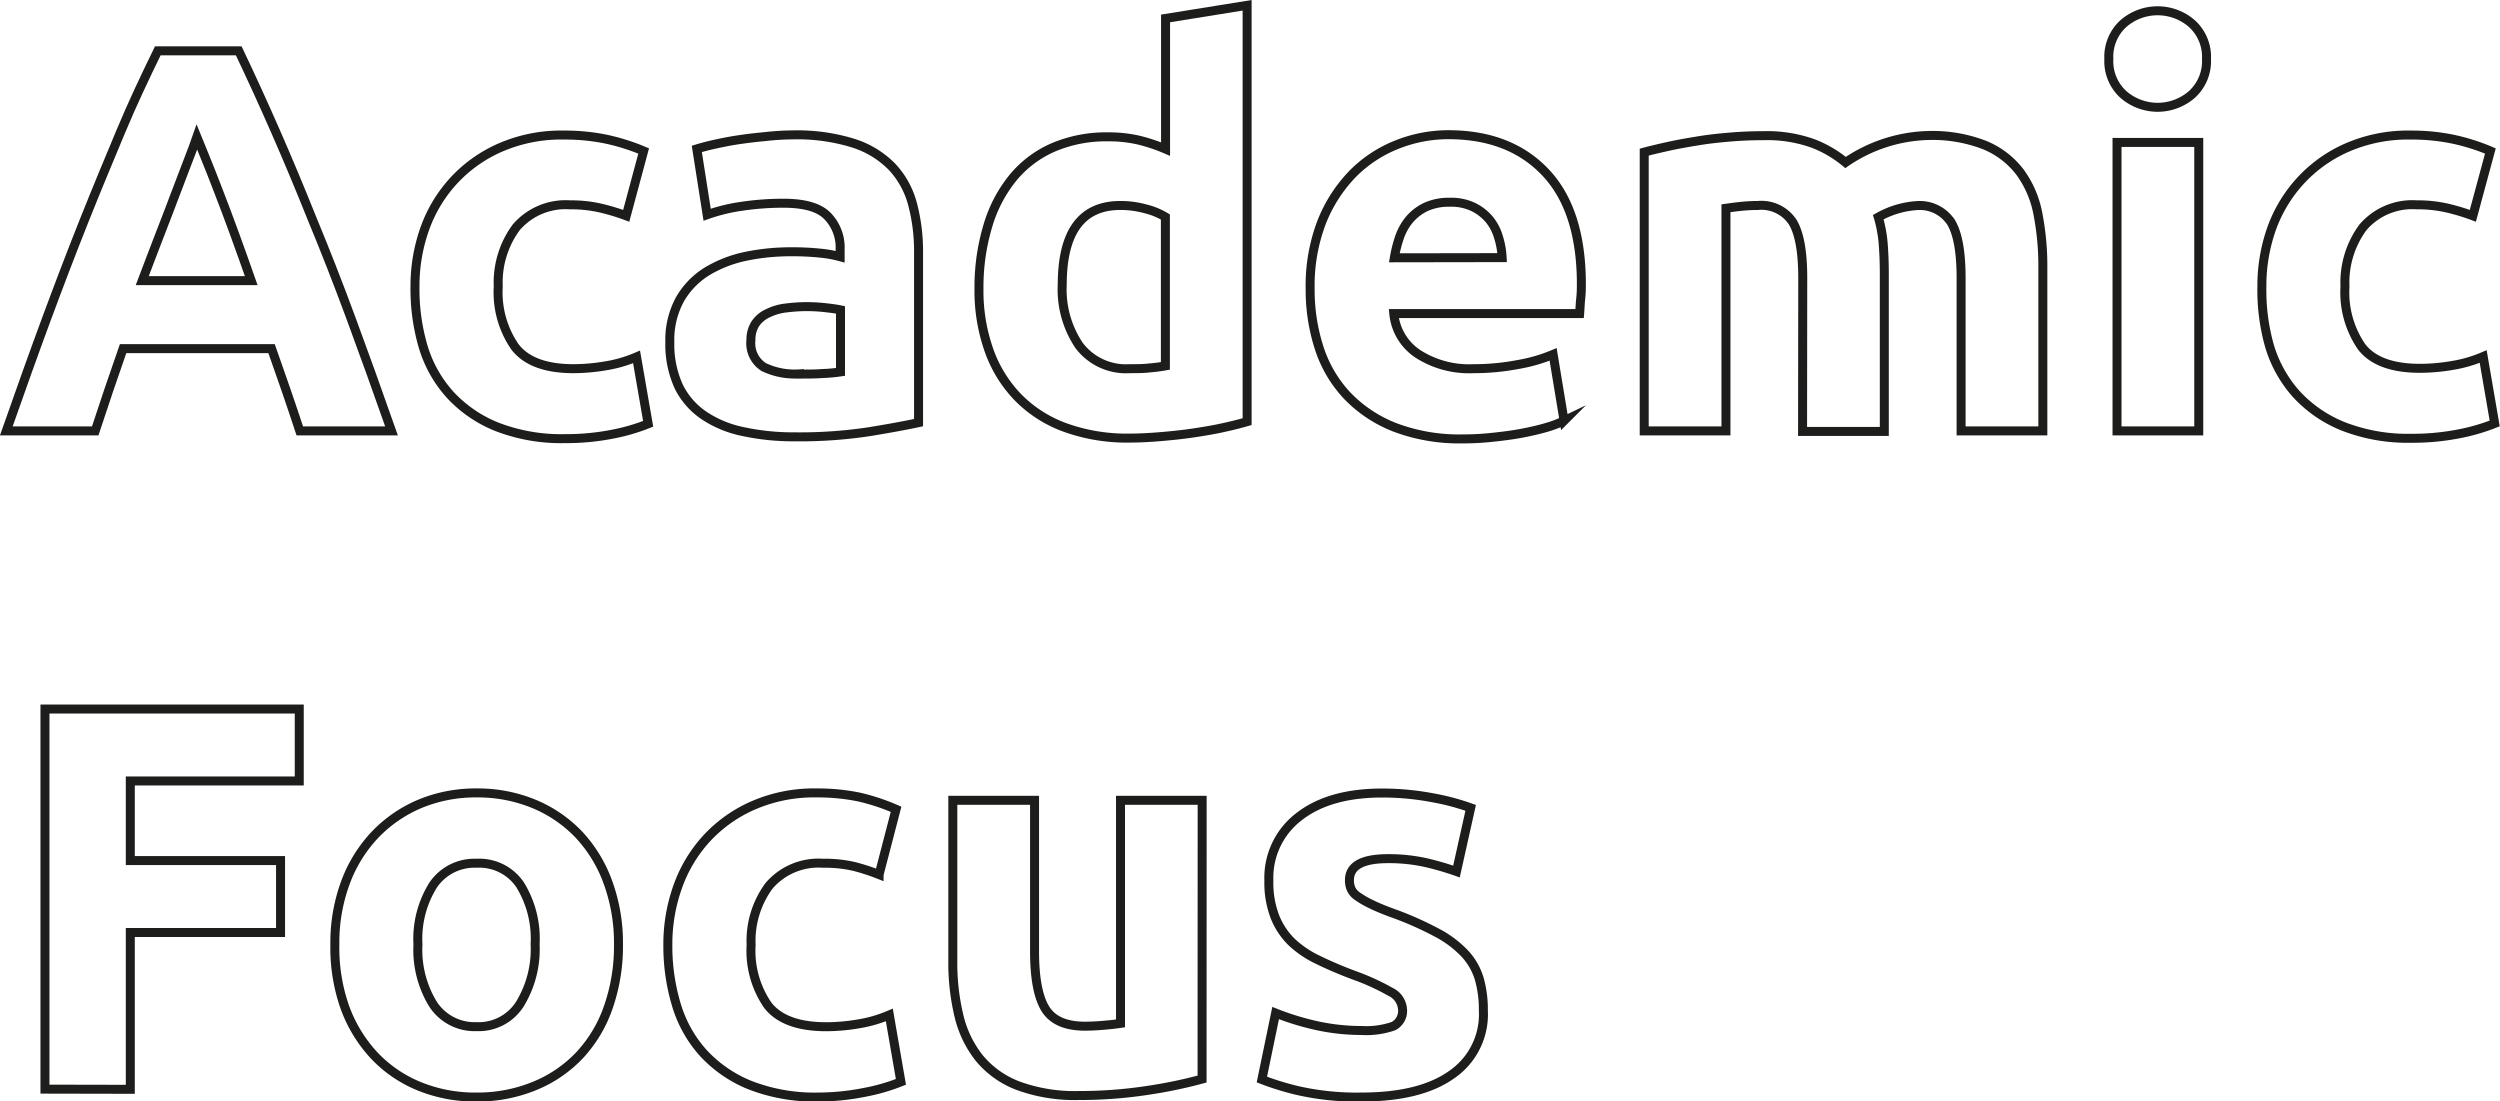 <svg xmlns="http://www.w3.org/2000/svg" viewBox="0 0 278.02 122.48"><defs><style>.cls-1{fill:none;stroke:#1d1d1b;stroke-miterlimit:10;}</style></defs><g id="Livello_2" data-name="Livello 2"><g id="Livello_1-2" data-name="Livello 1"><path class="cls-1" d="M33.34,47.92c-.48-1.47-1-3-1.52-4.52L30.2,38.77H13.69c-.53,1.55-1.07,3.09-1.6,4.64s-1,3.05-1.5,4.51H.7c1.6-4.55,3.1-8.76,4.53-12.62s2.83-7.51,4.19-10.92,2.72-6.66,4-9.73,2.7-6.07,4.13-9h9q2.09,4.39,4.11,9t4.07,9.73Q36.85,29.49,39,35.3t4.54,12.62ZM21.9,15.23c-.21.61-.52,1.45-.93,2.5S20.1,20,19.57,21.4s-1.1,2.91-1.75,4.57-1.3,3.41-2,5.24H27.94c-.64-1.83-1.27-3.59-1.88-5.26s-1.18-3.19-1.72-4.58-1-2.6-1.44-3.66S22.15,15.83,21.9,15.23Z"/><path class="cls-1" d="M46.15,31.88a19,19,0,0,1,1.13-6.56A15.63,15.63,0,0,1,50.54,20a15.46,15.46,0,0,1,5.19-3.63,17,17,0,0,1,7-1.35,22.84,22.84,0,0,1,4.7.46,23.52,23.52,0,0,1,4.15,1.31L69.64,24a23.37,23.37,0,0,0-2.81-.85,14.4,14.4,0,0,0-3.42-.37,7.24,7.24,0,0,0-6,2.5,10.33,10.33,0,0,0-2,6.59,10.67,10.67,0,0,0,1.86,6.71Q59.14,41,63.78,41a21.57,21.57,0,0,0,3.54-.31,14.6,14.6,0,0,0,3.47-1l1.29,7.44a21.5,21.5,0,0,1-4,1.16,26.55,26.55,0,0,1-5.25.49,19.82,19.82,0,0,1-7.56-1.31,14.29,14.29,0,0,1-5.21-3.57,13.9,13.9,0,0,1-3-5.34A22.66,22.66,0,0,1,46.15,31.88Z"/><path class="cls-1" d="M88.18,15a21.06,21.06,0,0,1,6.71.92,10.41,10.41,0,0,1,4.3,2.62,9.64,9.64,0,0,1,2.29,4.15,20.39,20.39,0,0,1,.67,5.43V47c-1.3.28-3.11.62-5.43,1a51.74,51.74,0,0,1-8.42.58A26.44,26.44,0,0,1,82.66,48a12.17,12.17,0,0,1-4.36-1.79A8.31,8.31,0,0,1,75.49,43a11.27,11.27,0,0,1-1-4.94,9.42,9.42,0,0,1,1.12-4.76,8.82,8.82,0,0,1,3-3.11A13.83,13.83,0,0,1,83,28.49,24.6,24.6,0,0,1,88.06,28a29.25,29.25,0,0,1,3.14.15,13.14,13.14,0,0,1,2.23.4v-.86A5,5,0,0,0,92,24c-.93-.94-2.56-1.4-4.88-1.4a31.52,31.52,0,0,0-4.57.33,19.83,19.83,0,0,0-3.91.95l-1.15-7.32c.52-.16,1.18-.34,2-.52s1.65-.35,2.59-.49,1.92-.26,3-.36A29.74,29.74,0,0,1,88.18,15Zm.73,26.6c.9,0,1.75,0,2.56-.06a18.18,18.18,0,0,0,2-.18v-6.9q-.56-.12-1.65-.24a18.56,18.56,0,0,0-2-.12,18.23,18.23,0,0,0-2.41.15,6.11,6.11,0,0,0-2,.58A3.37,3.37,0,0,0,84,36a3.28,3.28,0,0,0-.49,1.83,3.12,3.12,0,0,0,1.44,3A8,8,0,0,0,88.91,41.58Z"/><path class="cls-1" d="M138.69,46.89c-.82.24-1.75.47-2.81.7s-2.16.41-3.32.58-2.34.29-3.54.39-2.35.16-3.45.16a20.2,20.2,0,0,1-7.07-1.16,14.05,14.05,0,0,1-5.25-3.33A14.41,14.41,0,0,1,110,39a19.87,19.87,0,0,1-1.13-6.93,23.68,23.68,0,0,1,1-7,15.25,15.25,0,0,1,2.81-5.34,12,12,0,0,1,4.48-3.35,14.94,14.94,0,0,1,6.07-1.16,14.57,14.57,0,0,1,3.39.36,18.65,18.65,0,0,1,3,1V2.05L138.69.59ZM118.13,31.64A11.15,11.15,0,0,0,120,38.41,6.52,6.52,0,0,0,125.63,41c.82,0,1.57,0,2.26-.09a16.25,16.25,0,0,0,1.71-.22V24.13a7.93,7.93,0,0,0-2.23-.91,10.44,10.44,0,0,0-2.77-.37Q118.14,22.85,118.13,31.64Z"/><path class="cls-1" d="M145.7,32.12A19.74,19.74,0,0,1,147,24.65a16.3,16.3,0,0,1,3.45-5.34,14.32,14.32,0,0,1,4.91-3.23,15.41,15.41,0,0,1,5.7-1.1q6.84,0,10.8,4.18t4,12.29c0,.53,0,1.11-.07,1.74s-.08,1.19-.12,1.68H155a6.05,6.05,0,0,0,2.63,4.45A10.52,10.52,0,0,0,163.88,41a25.86,25.86,0,0,0,4.91-.46,17.87,17.87,0,0,0,3.93-1.13l1.22,7.38a12.25,12.25,0,0,1-1.95.74c-.81.24-1.72.45-2.71.64s-2.07.33-3.2.45a30.15,30.15,0,0,1-3.42.19,20.26,20.26,0,0,1-7.53-1.28A14.75,14.75,0,0,1,149.82,44a14,14,0,0,1-3.11-5.28A20.92,20.92,0,0,1,145.7,32.12Zm21.35-3.47a9.08,9.08,0,0,0-.4-2.26,5.54,5.54,0,0,0-1-1.95,5.47,5.47,0,0,0-1.77-1.4,5.71,5.71,0,0,0-2.65-.55,6.2,6.2,0,0,0-2.63.51,5.53,5.53,0,0,0-1.83,1.38,6.23,6.23,0,0,0-1.13,2,14.23,14.23,0,0,0-.58,2.29Z"/><path class="cls-1" d="M200.48,30.9c0-2.92-.38-5-1.13-6.22a4.18,4.18,0,0,0-3.87-1.83q-.85,0-1.77.09c-.61.06-1.2.14-1.77.22V47.92h-9.09v-31c.77-.21,1.68-.42,2.71-.65s2.14-.42,3.3-.61,2.35-.32,3.57-.42,2.42-.15,3.6-.15a15.17,15.17,0,0,1,5.64.88,12.94,12.94,0,0,1,3.57,2.1,17,17,0,0,1,9.15-3,16.07,16.07,0,0,1,6.31,1.06,9.44,9.44,0,0,1,3.93,3,11.44,11.44,0,0,1,2,4.64,30.36,30.36,0,0,1,.55,6V47.92h-9.09v-17c0-2.92-.38-5-1.13-6.22a4.18,4.18,0,0,0-3.87-1.83,10.07,10.07,0,0,0-4.21,1.28,14.77,14.77,0,0,1,.55,3q.12,1.56.12,3.33v17.5h-9.09Z"/><path class="cls-1" d="M245.38,6.57a5,5,0,0,1-1.62,3.93,5.8,5.8,0,0,1-7.63,0,5,5,0,0,1-1.61-3.93,5,5,0,0,1,1.61-3.94,5.8,5.8,0,0,1,7.63,0A5,5,0,0,1,245.38,6.57Zm-.86,41.35h-9.09V15.84h9.09Z"/><path class="cls-1" d="M251.54,31.88a19,19,0,0,1,1.12-6.56A15.65,15.65,0,0,1,255.93,20a15.42,15.42,0,0,1,5.18-3.63,17,17,0,0,1,7-1.35,22.67,22.67,0,0,1,4.69.46,23,23,0,0,1,4.15,1.31L275,24a23.2,23.2,0,0,0-2.8-.85,14.4,14.4,0,0,0-3.42-.37,7.23,7.23,0,0,0-6,2.5,10.33,10.33,0,0,0-2,6.59,10.67,10.67,0,0,0,1.86,6.71c1.24,1.59,3.4,2.38,6.5,2.38a21.54,21.54,0,0,0,3.53-.31,14.82,14.82,0,0,0,3.48-1l1.28,7.44a21.61,21.61,0,0,1-4,1.16,26.62,26.62,0,0,1-5.25.49,19.78,19.78,0,0,1-7.56-1.31,14.33,14.33,0,0,1-5.22-3.57,14,14,0,0,1-3-5.34A22.66,22.66,0,0,1,251.54,31.88Z"/><path class="cls-1" d="M5,121.12V78.85H33.28v8H14.49v8.85H31.2v8H14.49v17.44Z"/><path class="cls-1" d="M68.78,105a20.63,20.63,0,0,1-1.1,6.92,15,15,0,0,1-3.17,5.37,14.28,14.28,0,0,1-5,3.45A16.66,16.66,0,0,1,53,122a16.45,16.45,0,0,1-6.43-1.22,14.28,14.28,0,0,1-5-3.45,15.71,15.71,0,0,1-3.24-5.37A19.9,19.9,0,0,1,37.24,105a19.2,19.2,0,0,1,1.19-6.89,15.56,15.56,0,0,1,3.3-5.31,14.94,14.94,0,0,1,5-3.42A16.13,16.13,0,0,1,53,88.18a16.37,16.37,0,0,1,6.38,1.22,14.62,14.62,0,0,1,5,3.42,15.42,15.42,0,0,1,3.23,5.31A19.65,19.65,0,0,1,68.78,105Zm-9.27,0a11.42,11.42,0,0,0-1.68-6.62A5.48,5.48,0,0,0,53,96a5.56,5.56,0,0,0-4.82,2.41,11.27,11.27,0,0,0-1.7,6.62,11.56,11.56,0,0,0,1.7,6.68A5.52,5.52,0,0,0,53,114.17a5.43,5.43,0,0,0,4.79-2.47A11.71,11.71,0,0,0,59.51,105Z"/><path class="cls-1" d="M74.27,105.08a19,19,0,0,1,1.13-6.56,15.63,15.63,0,0,1,3.26-5.36,15.46,15.46,0,0,1,5.19-3.63,17,17,0,0,1,7-1.35,22.84,22.84,0,0,1,4.7.46A23.52,23.52,0,0,1,99.65,90l-1.89,7.26A23.37,23.37,0,0,0,95,96.36,14.4,14.4,0,0,0,91.53,96a7.24,7.24,0,0,0-6,2.5,10.33,10.33,0,0,0-2,6.59,10.67,10.67,0,0,0,1.86,6.71q1.86,2.38,6.5,2.38a21.57,21.57,0,0,0,3.54-.31,14.6,14.6,0,0,0,3.47-1l1.29,7.44a21.5,21.5,0,0,1-4,1.16A26.55,26.55,0,0,1,91,122a19.82,19.82,0,0,1-7.56-1.31,14.38,14.38,0,0,1-5.21-3.57,13.9,13.9,0,0,1-3-5.34A22.66,22.66,0,0,1,74.27,105.08Z"/><path class="cls-1" d="M133.68,120a52.57,52.57,0,0,1-6,1.25,50,50,0,0,1-7.69.58,18.3,18.3,0,0,1-6.8-1.1,10.33,10.33,0,0,1-4.3-3.08,12,12,0,0,1-2.26-4.73,25.28,25.28,0,0,1-.67-6V89h9.09v16.77q0,4.39,1.16,6.35t4.33,2q1,0,2.07-.09c.74-.06,1.39-.13,2-.22V89h9.08Z"/><path class="cls-1" d="M151.43,114.6a9.17,9.17,0,0,0,3.54-.49,1.9,1.9,0,0,0,1-1.89,2.31,2.31,0,0,0-1.34-1.92,25.58,25.58,0,0,0-4.09-1.86q-2.13-.8-3.87-1.65a11.4,11.4,0,0,1-3-2,8.13,8.13,0,0,1-1.89-2.84,10.47,10.47,0,0,1-.67-4,8.55,8.55,0,0,1,3.35-7.13q3.36-2.62,9.21-2.63a30,30,0,0,1,5.61.52,26,26,0,0,1,4.27,1.13l-1.58,7.08a31.58,31.58,0,0,0-3.45-1,19,19,0,0,0-4.18-.43c-2.84,0-4.27.8-4.27,2.38a2.35,2.35,0,0,0,.19,1,2,2,0,0,0,.73.82,9.73,9.73,0,0,0,1.49.86c.63.31,1.44.65,2.41,1a37,37,0,0,1,4.94,2.19,11.85,11.85,0,0,1,3.08,2.32,7.17,7.17,0,0,1,1.59,2.77,12.44,12.44,0,0,1,.46,3.53,8.12,8.12,0,0,1-3.57,7.18Q157.9,122,151.37,122a29.4,29.4,0,0,1-7.1-.73,30,30,0,0,1-3.94-1.22l1.53-7.39a30,30,0,0,0,4.76,1.44A23.44,23.44,0,0,0,151.43,114.6Z"/></g></g></svg>